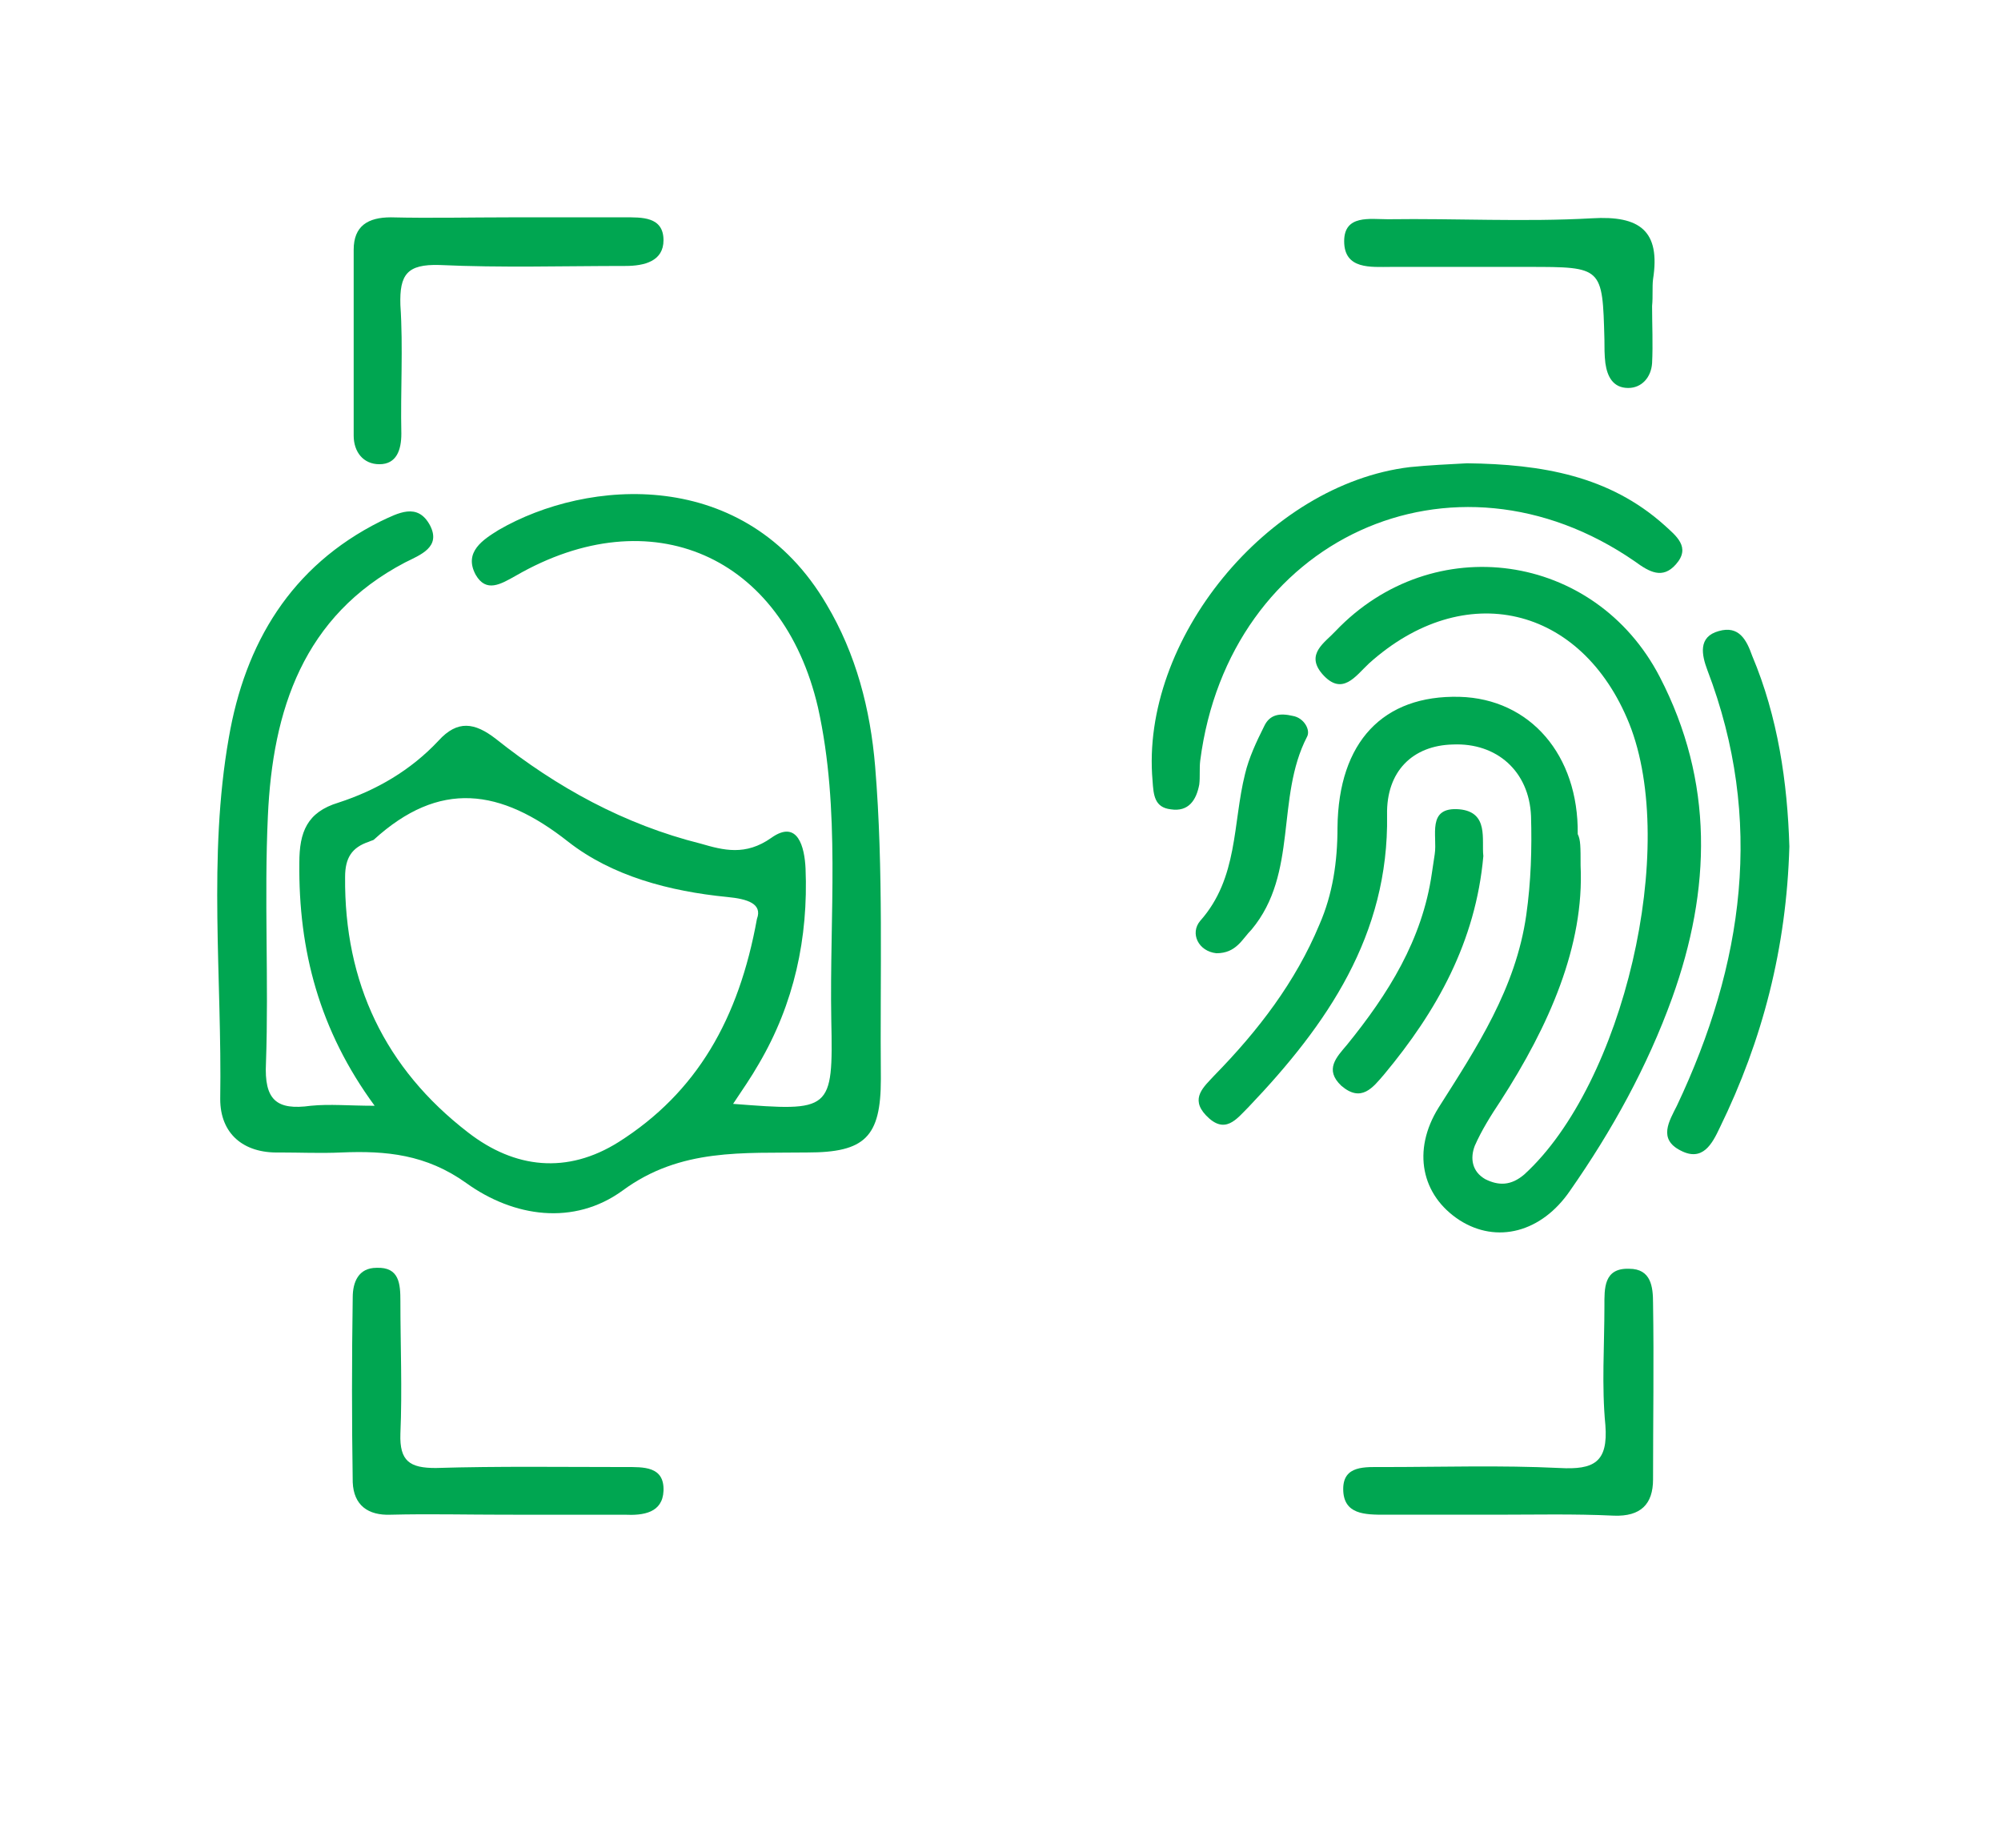 <?xml version="1.0" encoding="utf-8"?>
<!-- Generator: Adobe Illustrator 24.0.0, SVG Export Plug-In . SVG Version: 6.00 Build 0)  -->
<svg version="1.1" id="Layer_1" xmlns="http://www.w3.org/2000/svg" xmlns:xlink="http://www.w3.org/1999/xlink" x="0px" y="0px"
	 viewBox="0 0 209.9 193.9" style="enable-background:new 0 0 209.9 193.9;" xml:space="preserve">
<style type="text/css">
	.st0{fill:#00A651;}
</style>
<g>
	<path class="st0" d="M91.8,80.4c-0.5-6-2-11.8-5.1-17c-8.5-14.5-25.1-13.2-34.4-7.8c-1.6,1-3.7,2.3-2.4,4.7c1.1,1.9,2.6,1,4.2,0.1
		c14.2-8.2,28-2.1,31.7,13.8C88.2,85,87,96,87.2,107c0.2,9.6,0,9.6-10.3,8.8c1-1.5,1.9-2.8,2.7-4.2c3.7-6.3,5.2-13.2,4.9-20.5
		c-0.1-2.2-0.8-5.2-3.6-3.2c-2.7,1.9-5,1.3-7.4,0.6c-8-2-15.1-5.9-21.5-11c-2.2-1.7-4-2-6,0.2c-2.9,3.1-6.5,5.2-10.5,6.5
		c-3.3,1-4.1,3.1-4.1,6.3c-0.1,9.2,2.1,17.6,7.9,25.5c-2.7,0-4.7-0.2-6.7,0c-3.6,0.5-4.9-0.6-4.7-4.5c0.3-8.6-0.2-17.3,0.2-25.9
		c0.5-11.1,3.7-21,14.4-26.6c1.6-0.8,3.8-1.6,2.6-3.9c-1.3-2.4-3.3-1.3-5.2-0.4c-9.4,4.7-14.2,12.8-15.9,22.7
		c-2.2,12.5-0.7,25.2-0.9,37.9c0,3.6,2.4,5.7,6.2,5.6c2.2,0,4.3,0.1,6.5,0c4.7-0.2,8.9,0.2,13.1,3.2c5,3.6,11.3,4.5,16.4,0.8
		c6.1-4.5,12.7-3.9,19.4-4c6,0,7.7-1.6,7.7-7.7C92.3,102.3,92.7,91.3,91.8,80.4z M64.9,119.8c-5.4,3.4-10.9,2.8-15.8-1
		c-8.7-6.7-13-15.7-12.9-26.8c0-2,0.7-3.1,2.5-3.7c0.2-0.1,0.3-0.1,0.5-0.2c6.9-6.3,13.3-5.4,20.4,0.2c4.6,3.6,10.6,5.2,16.7,5.8
		c2.1,0.2,3.7,0.7,3.1,2.3C77.5,106.9,73.1,114.6,64.9,119.8z"/>
	<path class="st0" d="M165.8,90.8c0.4,8.4-3.3,16.8-8.4,24.7c-1,1.5-2,3.1-2.7,4.7c-0.5,1.3-0.3,2.7,1.1,3.5
		c1.4,0.7,2.7,0.7,4.1-0.5c10.4-9.5,16.2-34.3,11-47.3c-5-12.4-17.3-15.3-27.3-6.3c-1.4,1.3-2.8,3.5-4.9,1.1
		c-1.8-2.1,0.3-3.3,1.4-4.5c10.2-10.7,27.2-8.3,34,4.8c5.7,11,5.4,22.3,1.3,33.7c-2.6,7.2-6.3,13.9-10.7,20.2
		c-3,4.4-7.7,5.6-11.6,3.1c-4-2.6-5-7.3-2.2-11.8c4-6.3,8.1-12.5,9.2-20.2c0.5-3.5,0.6-7,0.5-10.4c-0.2-4.7-3.6-7.7-8.2-7.5
		c-4.2,0.1-7,2.8-6.9,7.4c0.2,12.6-6.3,22-14.5,30.6c-1.3,1.3-2.5,3-4.5,0.9c-1.7-1.8-0.2-3,0.9-4.2c4.6-4.7,8.5-9.8,11-15.8
		c1.4-3.2,1.9-6.6,1.9-10.2c0.1-9,4.8-13.9,12.8-13.7c7.4,0.2,12.5,6.1,12.4,14.4C165.8,88.1,165.8,88.8,165.8,90.8z"/>
	<path class="st0" d="M153.9,48.6c7.8,0.1,14.9,1.3,20.7,6.5c1.2,1.1,2.8,2.3,1.2,4.1c-1.4,1.6-2.8,0.8-4.3-0.3
		c-19.1-13.2-42.6-2.4-45.6,20.9c-0.1,0.8,0,1.7-0.1,2.5c-0.3,1.6-1.1,2.9-3,2.6c-1.7-0.2-1.8-1.5-1.9-3c-1.3-14.7,12-31.1,27-32.9
		C149.9,48.8,152,48.7,153.9,48.6z"/>
	<path class="st0" d="M187.7,88.8c-0.3,10.6-2.8,20.3-7.3,29.5c-0.8,1.7-1.8,3.6-4.1,2.4c-2.4-1.2-1.2-3.1-0.4-4.7
		c7-14.8,9.2-30,3.2-45.7c-0.6-1.6-1-3.5,1.2-4.1c2.1-0.6,2.9,0.9,3.5,2.6C186.5,75.2,187.5,82.1,187.7,88.8z"/>
	<path class="st0" d="M156.8,158.9c-3.8,0-7.7,0-11.5,0c-2.1,0-4.4,0-4.4-2.7c0-2.5,2.3-2.3,4.2-2.3c6.2,0,12.3-0.2,18.5,0.1
		c3.6,0.2,5.1-0.6,4.8-4.5c-0.4-4.1-0.1-8.3-0.1-12.5c0-1.8-0.1-4,2.6-3.9c2.3,0,2.5,1.9,2.5,3.6c0.1,6.2,0,12.3,0,18.5
		c0,2.6-1.3,3.9-4.1,3.8C165.1,158.8,161,158.9,156.8,158.9z"/>
	<path class="st0" d="M53,158.9c-4,0-8-0.1-12,0c-2.4,0.1-3.9-1-4-3.4c-0.1-6.5-0.1-12.9,0-19.4c0-1.6,0.6-3.1,2.5-3.1
		c2.4-0.1,2.5,1.7,2.5,3.5c0,4.6,0.2,9.3,0,13.9c-0.1,2.9,1,3.6,3.7,3.6c6.6-0.2,13.3-0.1,19.9-0.1c1.9,0,4.1-0.1,4,2.5
		c-0.1,2.3-2.1,2.6-4.1,2.5C61.3,158.9,57.2,158.9,53,158.9z"/>
	<path class="st0" d="M53.5,22.8c4,0,8,0,12,0c1.8,0,4.1-0.1,4.1,2.4c0,2.2-2,2.7-4,2.7c-6.5,0-13,0.2-19.5-0.1
		c-3.4-0.1-4.2,1-4.1,4.2c0.3,4.5,0,9,0.1,13.5c0,1.7-0.5,3.2-2.3,3.2c-1.7,0-2.7-1.3-2.7-3c0-6.5,0-13,0-19.5
		c0-2.5,1.5-3.4,3.9-3.4C45.1,22.9,49.3,22.8,53.5,22.8z"/>
	<path class="st0" d="M173.3,32.1c0,2,0.1,4,0,6c-0.1,1.5-1.1,2.6-2.5,2.6c-1.6,0-2.2-1.2-2.4-2.6c-0.1-0.8-0.1-1.7-0.1-2.5
		c-0.2-7.6-0.2-7.6-8-7.6c-4.8,0-9.6,0-14.4,0c-2.1,0-4.9,0.3-4.9-2.7c0-2.8,2.7-2.3,4.6-2.3c7.1-0.1,14.3,0.3,21.4-0.1
		c5-0.3,7.2,1.3,6.4,6.4C173.3,30.1,173.4,31.1,173.3,32.1C173.4,32.1,173.3,32.1,173.3,32.1z"/>
	<path class="st0" d="M155.6,89.8c-0.8,9-4.9,16.3-10.4,22.9c-1.2,1.4-2.4,3-4.5,1.2c-1.8-1.7-0.5-3,0.6-4.3c4.3-5.3,7.9-11,8.9-18
		c0.1-0.7,0.2-1.3,0.3-2c0.3-1.9-0.9-5,2.6-4.7C156.2,85.2,155.4,88.1,155.6,89.8z"/>
	<path class="st0" d="M127.6,100c-1.9-0.2-2.8-2.1-1.7-3.4c4-4.5,3.4-10.2,4.7-15.4c0.4-1.7,1.2-3.4,2-5c0.6-1.3,1.7-1.4,3-1.1
		c1.2,0.2,1.9,1.5,1.5,2.2c-3.3,6.4-0.9,14.3-5.8,20.2C130.3,98.5,129.7,100,127.6,100z"/>
</g>
</svg>
